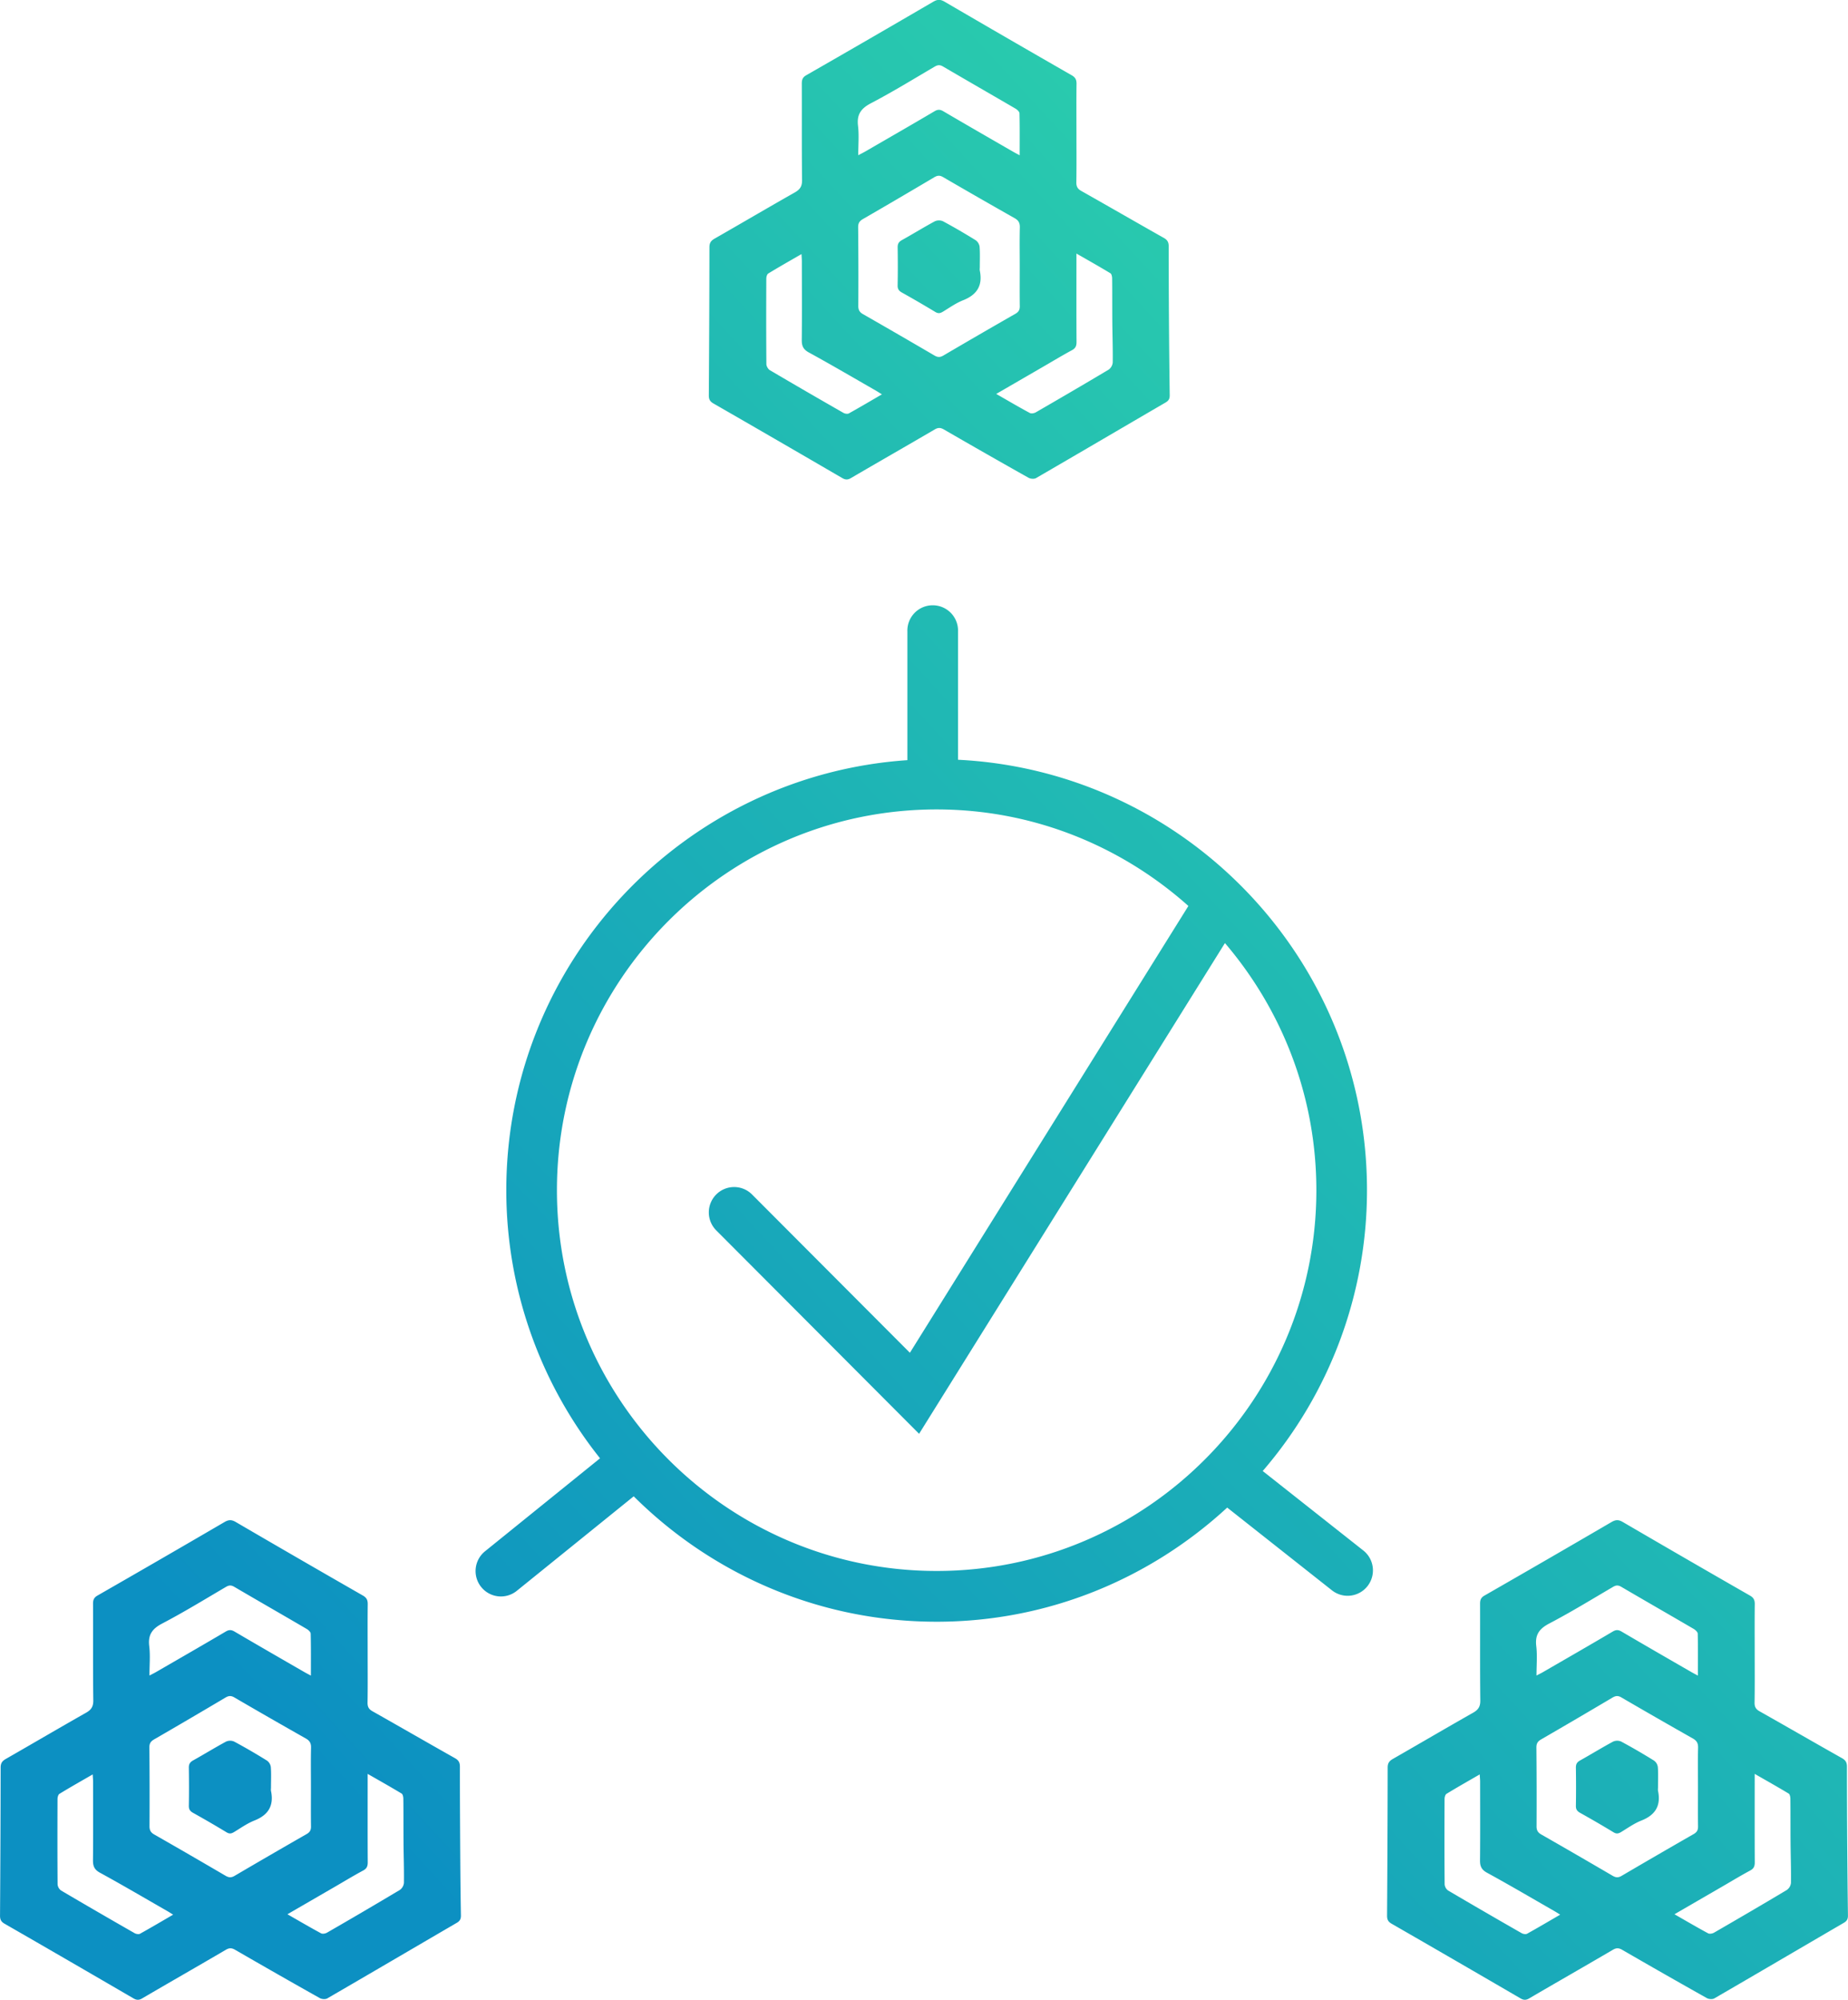 <svg xmlns="http://www.w3.org/2000/svg" width="73" height="79"><defs><linearGradient id="a" x1="0%" x2="70.711%" y1="70.711%" y2="0%"><stop offset="0%" stop-color="#0c90c2"/><stop offset="100%" stop-color="#2dd2ab"/></linearGradient></defs><path fill-rule="evenodd" fill="url(#a)" d="M72.837 75.937c-1.707.994-3.409 1.995-5.118 2.986-.074.042-.218.032-.297-.013a305.776 305.776 0 0 1-3.341-1.905c-.135-.078-.23-.083-.368-.002-1.099.644-2.206 1.276-3.306 1.919-.131.077-.222.071-.349-.003-1.693-.986-3.388-1.968-5.086-2.945-.139-.08-.181-.167-.18-.323.013-1.949.022-3.898.024-5.847 0-.172.064-.258.206-.339 1.056-.605 2.106-1.222 3.165-1.822.205-.116.291-.239.288-.488-.015-1.27-.005-2.541-.009-3.811-.001-.15.029-.247.174-.33a760.978 760.978 0 0 0 5.024-2.907c.163-.094.279-.092.439.001a718.69 718.69 0 0 0 5.024 2.906c.151.087.192.183.19.344-.008.647-.003 1.295-.003 1.942 0 .648.006 1.295-.005 1.942-.002.167.051.259.196.341 1.088.614 2.17 1.24 3.259 1.853.147.083.195.176.194.341a445.785 445.785 0 0 0 .04 5.871c.002.138-.04.218-.161.289zm-14.373-2.47c.01-1.034.004-2.069.004-3.104 0-.082-.009-.164-.016-.286-.467.27-.894.511-1.312.767-.05.03-.077.135-.077.205-.005 1.124-.006 2.247.003 3.37a.336.336 0 0 0 .138.243 254.75 254.75 0 0 0 2.905 1.685c.058.033.162.051.214.022.429-.238.851-.488 1.307-.753-.108-.067-.174-.111-.244-.15-.88-.505-1.755-1.019-2.645-1.506-.221-.12-.28-.26-.277-.493zm8.6-8.949c-.001-.063-.089-.145-.156-.185-.954-.558-1.912-1.106-2.865-1.665-.121-.071-.208-.066-.326.004-.834.489-1.66.996-2.516 1.444-.397.208-.569.443-.515.895.044.369.009.748.009 1.161.122-.064.2-.102.275-.146.914-.529 1.83-1.055 2.739-1.592.129-.075.218-.073.346.001.917.539 1.84 1.07 2.762 1.602.067.039.137.074.254.138 0-.592.006-1.125-.007-1.657zm-.191 4.141c-.947-.536-1.89-1.077-2.83-1.625-.132-.076-.225-.063-.349.011-.935.554-1.874 1.105-2.815 1.649-.136.078-.189.162-.188.323.009 1.035.012 2.07.006 3.105-.001.158.048.248.184.326.944.539 1.885 1.085 2.824 1.634.126.073.223.078.353.001a308.95 308.95 0 0 1 2.844-1.649c.13-.074.177-.159.174-.306-.007-.518-.002-1.035-.002-1.553 0-.517-.009-1.035.004-1.552.004-.178-.053-.278-.205-.364zm3.858 4.105c-.005-.575 0-1.149-.007-1.722 0-.072-.02-.18-.068-.209-.432-.26-.871-.507-1.342-.777v.313c0 1.059-.003 2.119.003 3.177.001.156-.037.249-.18.326-.376.202-.741.424-1.111.638l-1.881 1.09c.473.271.896.519 1.327.752.059.032.172.012.236-.025.962-.556 1.923-1.116 2.877-1.687a.39.39 0 0 0 .162-.278c.008-.532-.012-1.066-.016-1.598zm-5.893-.865c-.283.112-.537.294-.799.453-.106.064-.186.081-.303.009a42.08 42.08 0 0 0-1.316-.765c-.118-.066-.172-.137-.169-.28.009-.501.008-1.003 0-1.504-.002-.14.042-.217.165-.286.436-.243.862-.506 1.301-.743a.393.393 0 0 1 .322-.004c.44.236.872.488 1.297.752a.37.37 0 0 1 .152.256c.021.266.007.533.007.8 0 .049-.008.099.002.146.119.582-.11.95-.659 1.166zm-10.819-9.258a.998.998 0 0 1-1.404.166l-4.138-3.268c-3.027 2.79-7.051 4.508-11.478 4.508-4.663 0-8.892-1.894-11.966-4.953l-4.619 3.733a.998.998 0 0 1-1.406-.152 1.004 1.004 0 0 1 .15-1.409l4.545-3.673A16.975 16.975 0 0 1 20 47.005c0-9.006 7.01-16.384 15.844-16.984V24.95a1.001 1.001 0 1 1 2 0v5.055c8.98.446 16.155 7.888 16.155 17a16.98 16.98 0 0 1-4.119 11.09l3.973 3.138c.434.343.508.972.166 1.408zm-2.02-15.636c0-3.725-1.366-7.131-3.611-9.76l-12.082 19.38-8.013-8.034a1.004 1.004 0 0 1 0-1.418.999.999 0 0 1 1.414 0l6.236 6.252 11.001-17.646c-2.65-2.363-6.128-3.812-9.945-3.812C28.728 31.967 22 38.713 22 47.005s6.728 15.037 14.999 15.037c8.272 0 15-6.745 15-15.037zm-5.954-31.11c-1.707.994-3.409 1.995-5.118 2.986-.074.043-.218.032-.297-.012a305.855 305.855 0 0 1-3.341-1.906c-.135-.078-.23-.083-.368-.001-1.099.643-2.206 1.275-3.306 1.918-.131.077-.223.071-.349-.003-1.693-.985-3.388-1.968-5.086-2.944-.139-.081-.181-.168-.18-.323.013-1.949.022-3.899.024-5.848 0-.172.064-.258.206-.339 1.056-.604 2.106-1.222 3.165-1.822.205-.116.291-.239.288-.488-.015-1.27-.005-2.54-.01-3.811 0-.149.03-.247.175-.33A760.978 760.978 0 0 0 36.872.065c.163-.094.279-.092.439.001 1.671.975 3.346 1.945 5.024 2.907.151.086.192.182.19.344-.008.646-.003 1.294-.003 1.941 0 .648.006 1.295-.004 1.942-.003.167.05.259.195.341 1.088.614 2.17 1.24 3.259 1.854.147.082.195.175.194.34a445.785 445.785 0 0 0 .04 5.872c.002.138-.04.217-.161.288zm-14.373-2.47c.01-1.034.004-2.069.003-3.103 0-.082-.008-.165-.014-.287-.468.27-.895.512-1.313.767-.05.03-.077.135-.077.205-.005 1.124-.006 2.247.003 3.37 0 .083.067.201.138.243a254.75 254.75 0 0 0 2.905 1.685c.058.034.161.051.214.022.429-.238.851-.488 1.307-.753-.109-.066-.175-.11-.244-.15-.88-.505-1.755-1.018-2.645-1.505-.221-.121-.28-.261-.277-.494zm8.6-8.949c-.001-.063-.089-.145-.156-.185-.954-.557-1.912-1.106-2.865-1.665-.121-.07-.208-.065-.326.004-.834.489-1.66.997-2.516 1.445-.397.207-.569.443-.515.894.044.37.009.749.009 1.162.122-.065.2-.103.275-.146.914-.529 1.83-1.055 2.739-1.592.129-.076.218-.074.346.001.917.538 1.84 1.069 2.762 1.601.067.039.137.074.254.138 0-.592.006-1.125-.007-1.657zm-.191 4.141c-.947-.536-1.89-1.077-2.83-1.624-.132-.077-.225-.064-.349.01-.936.555-1.874 1.105-2.815 1.649-.136.079-.189.162-.188.323.01 1.035.012 2.07.006 3.105-.001.158.048.248.184.326.944.539 1.885 1.085 2.824 1.634.126.074.223.078.353.001.945-.555 1.893-1.104 2.844-1.648.13-.074.177-.16.174-.307-.007-.517-.002-1.035-.002-1.552 0-.518-.009-1.035.004-1.553.004-.177-.053-.278-.205-.364zm3.858 4.105c-.005-.574 0-1.148-.007-1.722 0-.072-.02-.179-.069-.208-.431-.261-.87-.508-1.341-.778v.314c0 1.058-.003 2.118.003 3.176.001.156-.037.249-.18.326-.376.203-.741.424-1.111.638l-1.881 1.09c.473.271.896.52 1.327.752.059.032.172.012.236-.025.962-.556 1.923-1.116 2.877-1.686a.393.393 0 0 0 .162-.279c.008-.532-.012-1.066-.016-1.598zm-5.894-.864c-.282.111-.536.293-.798.452-.106.064-.186.081-.303.009a46.456 46.456 0 0 0-1.316-.765c-.118-.066-.172-.137-.17-.28.01-.501.009-1.003.001-1.504-.002-.14.043-.217.165-.286.436-.242.862-.506 1.301-.743a.397.397 0 0 1 .322-.004c.44.236.872.489 1.297.752a.379.379 0 0 1 .152.256c.02.266.008.534.008.801 0 .048-.009.098.001.145.119.583-.11.95-.66 1.167zM18.046 75.937c-1.706.994-3.409 1.995-5.118 2.986-.074.042-.218.032-.297-.013a305.776 305.776 0 0 1-3.341-1.905c-.135-.078-.23-.083-.368-.002-1.099.644-2.206 1.276-3.305 1.919-.131.077-.223.071-.35-.003-1.693-.986-3.387-1.968-5.086-2.945-.139-.08-.181-.167-.18-.323.013-1.949.022-3.898.024-5.847 0-.172.064-.258.206-.339 1.057-.605 2.106-1.222 3.165-1.822.205-.116.291-.239.289-.488-.016-1.27-.006-2.541-.01-3.811-.001-.15.03-.247.174-.33a736.223 736.223 0 0 0 5.025-2.907c.162-.094.278-.092.438.001a696.58 696.58 0 0 0 5.025 2.906c.15.087.191.183.189.344-.008.647-.003 1.295-.003 1.942 0 .648.006 1.295-.004 1.942-.003.167.05.259.195.341 1.088.614 2.171 1.24 3.259 1.853.147.083.195.176.194.341-.001 1.157.006 2.314.013 3.47.005.801.013 1.601.027 2.401.002.138-.04.218-.161.289zm-14.373-2.47c.01-1.034.004-2.069.004-3.104 0-.082-.009-.164-.015-.286-.468.27-.895.511-1.313.767-.05.03-.076.135-.077.205-.004 1.124-.006 2.247.003 3.37a.336.336 0 0 0 .138.243 254.75 254.75 0 0 0 2.905 1.685c.058.033.162.051.214.022.429-.238.851-.488 1.307-.753-.108-.067-.174-.111-.244-.15-.88-.505-1.755-1.019-2.645-1.506-.221-.12-.279-.26-.277-.493zm8.6-8.949c-.001-.063-.089-.145-.156-.185-.954-.558-1.911-1.106-2.864-1.665-.122-.071-.209-.066-.327.004-.834.489-1.659.996-2.516 1.444-.397.208-.569.443-.515.895.045.369.009.748.009 1.161.122-.064.2-.102.275-.146.914-.529 1.83-1.055 2.74-1.592.129-.075.217-.073.345.001.917.539 1.84 1.07 2.762 1.602.067.039.137.074.255.138 0-.592.005-1.125-.008-1.657zm-.191 4.141c-.947-.536-1.89-1.077-2.83-1.625-.132-.076-.225-.063-.349.011-.935.554-1.873 1.105-2.815 1.649-.136.078-.189.162-.187.323.009 1.035.011 2.07.005 3.105-.001.158.048.248.184.326.944.539 1.886 1.085 2.824 1.634.127.073.224.078.353.001a308.95 308.95 0 0 1 2.844-1.649c.13-.074.177-.159.174-.306-.007-.518-.002-1.035-.002-1.553 0-.517-.009-1.035.004-1.552.005-.178-.053-.278-.205-.364zm3.858 4.105c-.005-.575 0-1.149-.007-1.722 0-.072-.02-.18-.068-.209-.431-.26-.871-.507-1.342-.777v.313c0 1.059-.003 2.119.003 3.177.001.156-.036.249-.18.326-.376.202-.741.424-1.11.638l-1.882 1.09c.473.271.896.519 1.327.752.059.032.172.012.236-.025a211.97 211.97 0 0 0 2.877-1.687.39.39 0 0 0 .162-.278c.008-.532-.012-1.066-.016-1.598zm-5.893-.865c-.282.112-.537.294-.799.453-.106.064-.185.081-.302.009a43.313 43.313 0 0 0-1.317-.765c-.118-.066-.172-.137-.169-.28.009-.501.008-1.003 0-1.504-.002-.14.043-.217.165-.286.437-.243.862-.506 1.301-.743a.393.393 0 0 1 .322-.004c.44.236.872.488 1.297.752a.372.372 0 0 1 .153.256c.02.266.007.533.007.8 0 .049-.009.099.001.146.119.582-.109.95-.659 1.166z"/></svg>